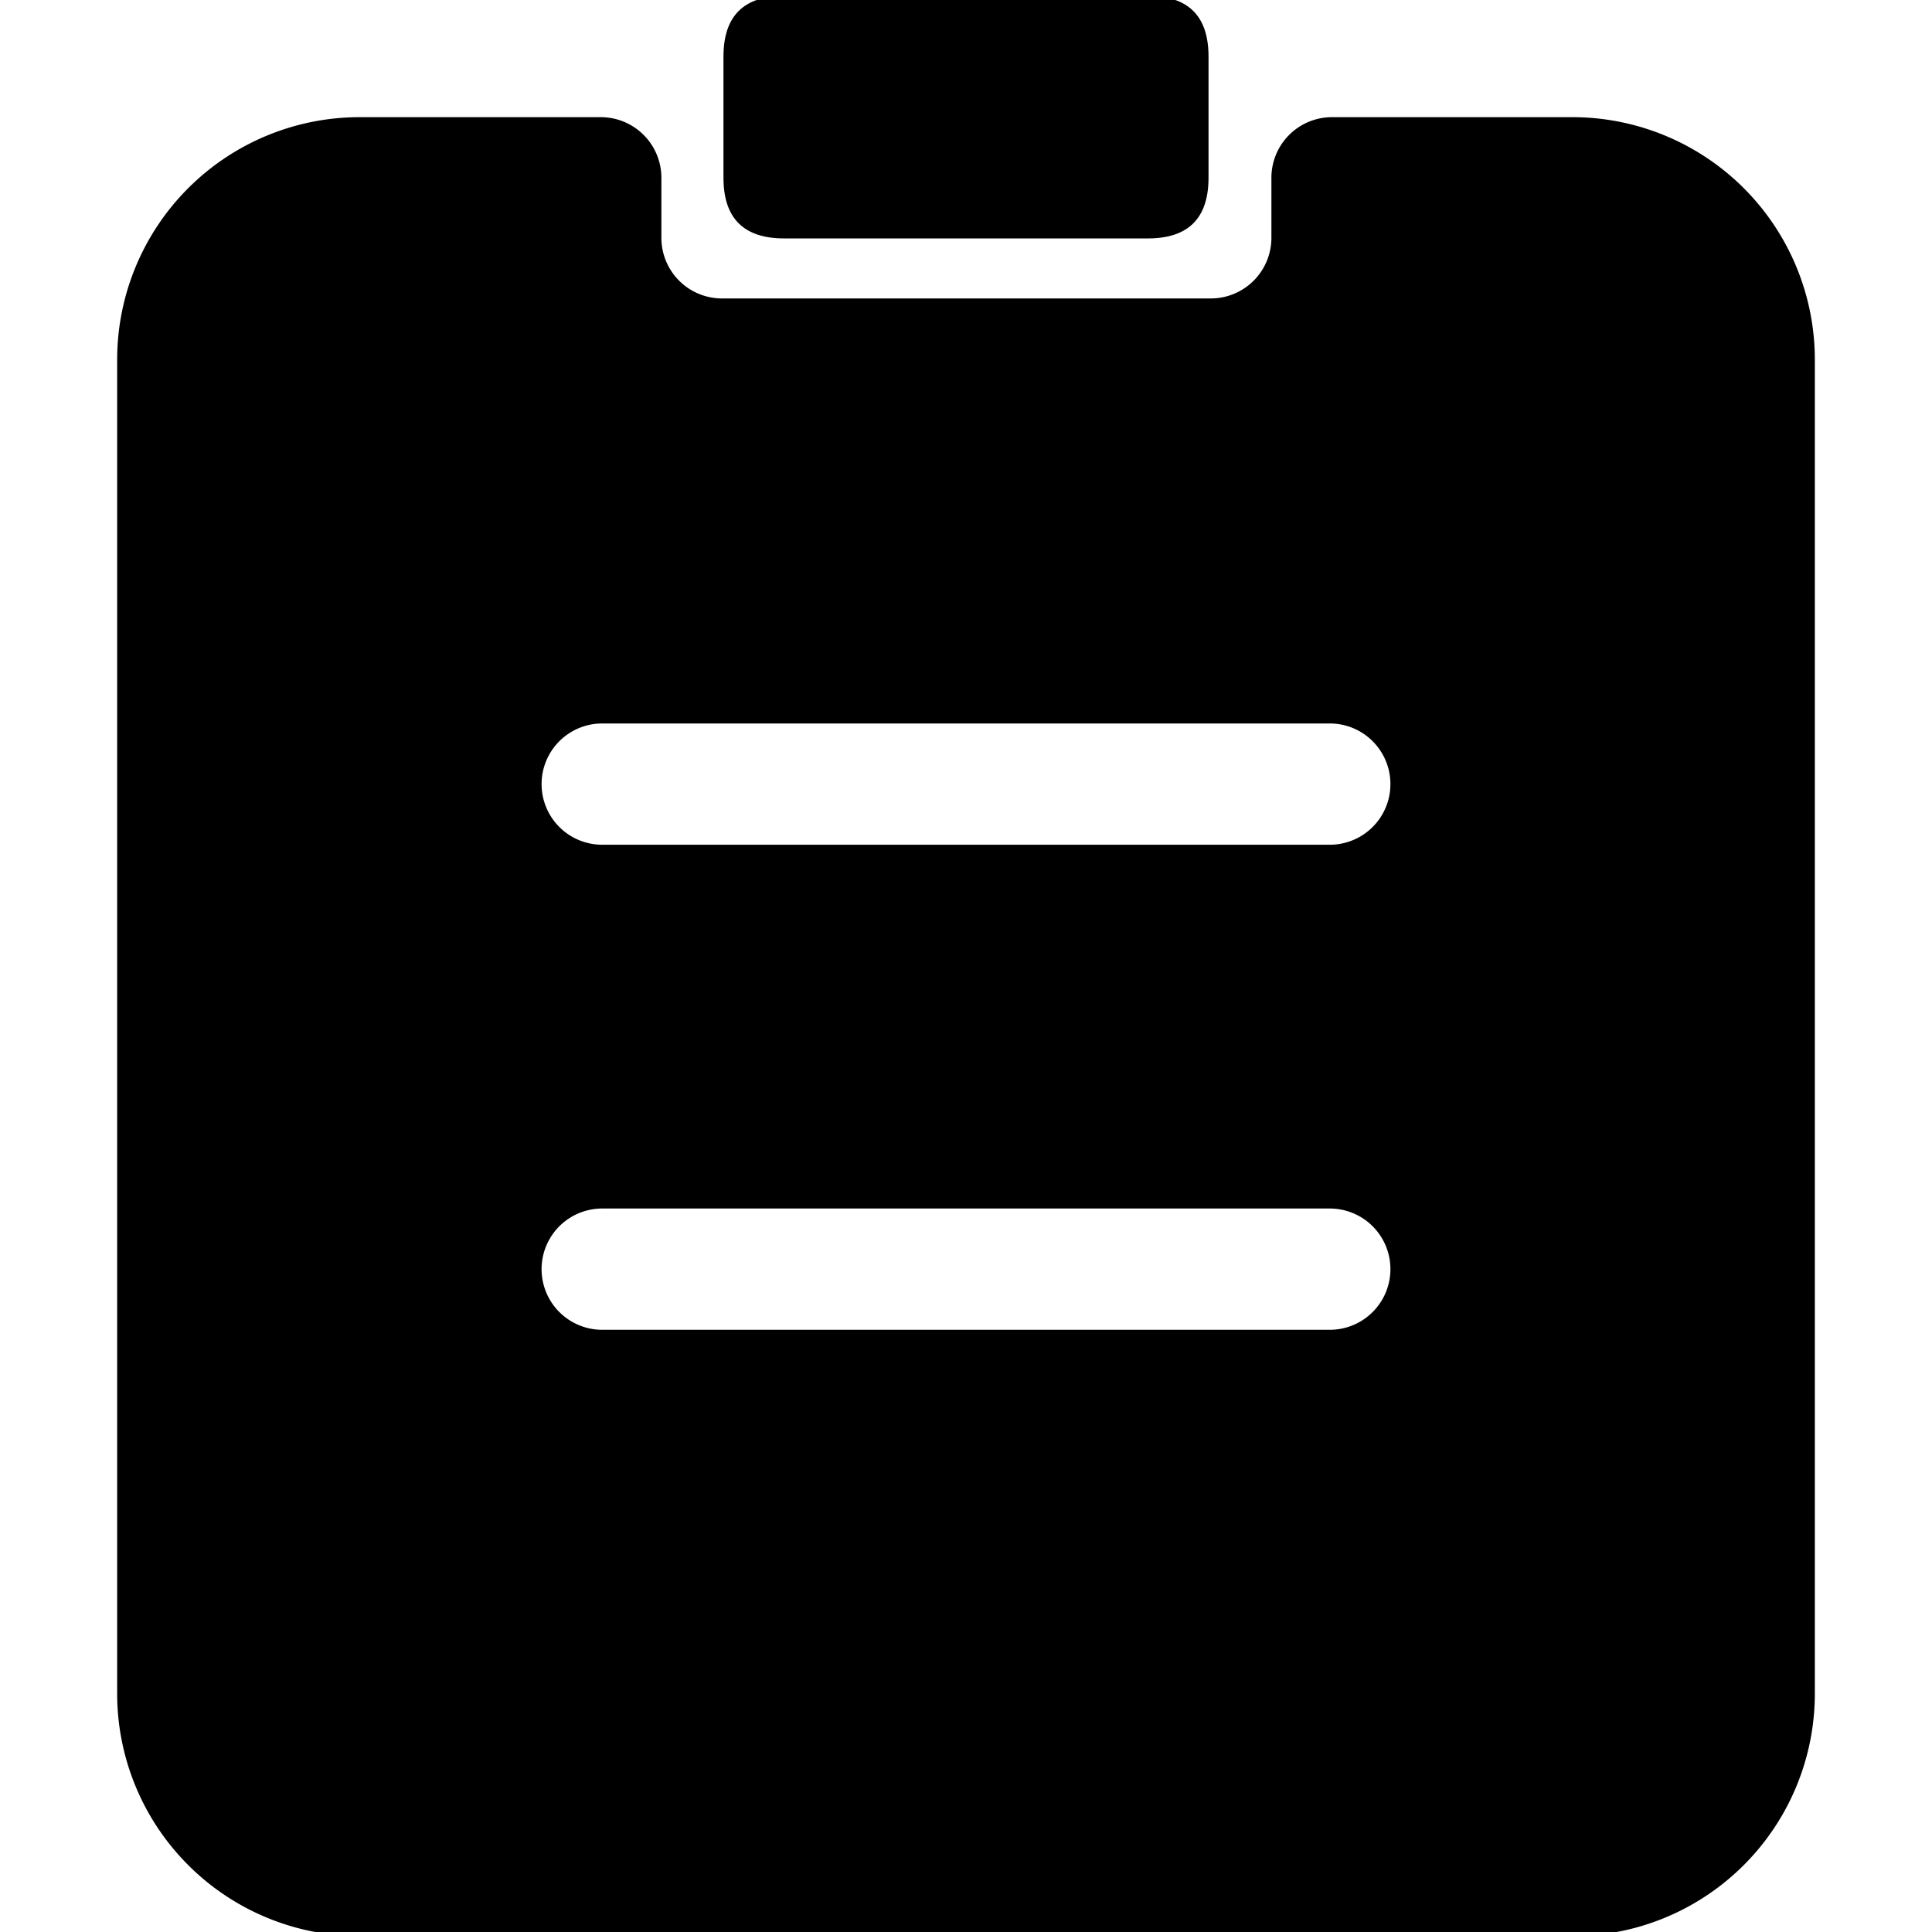 <?xml version="1.0" standalone="no"?><!DOCTYPE svg PUBLIC "-//W3C//DTD SVG 1.1//EN" "http://www.w3.org/Graphics/SVG/1.1/DTD/svg11.dtd"><svg t="1547977330912" class="icon" style="" viewBox="0 0 1024 1024" version="1.1" xmlns="http://www.w3.org/2000/svg" p-id="768" xmlns:xlink="http://www.w3.org/1999/xlink" width="128" height="128"><defs><style type="text/css"></style></defs><path d="M190.641 62.097h127.772a32.136 32.136 0 0 1 32.136 32.136v31.815a32.136 32.136 0 0 0 32.136 32.136h259.048a32.136 32.136 0 0 0 32.136-32.136V94.233a32.136 32.136 0 0 1 32.136-32.136H833.359a128.544 128.544 0 0 1 128.544 128.544v706.991a128.544 128.544 0 0 1-128.544 128.544H190.641a128.544 128.544 0 0 1-128.544-128.544V190.641a128.544 128.544 0 0 1 128.544-128.544z m128.544 321.359a32.136 32.136 0 0 0 0 64.272h385.631a32.136 32.136 0 0 0 0-64.272H319.184z m0 257.087a32.136 32.136 0 0 0 0 64.272h385.631a32.136 32.136 0 0 0 0-64.272H319.184z" p-id="769"></path><path d="M383.456-2.175m32.136 0l192.816 0q32.136 0 32.136 32.136l0 64.272q0 32.136-32.136 32.136l-192.816 0q-32.136 0-32.136-32.136l0-64.272q0-32.136 32.136-32.136Z" p-id="770"></path></svg>